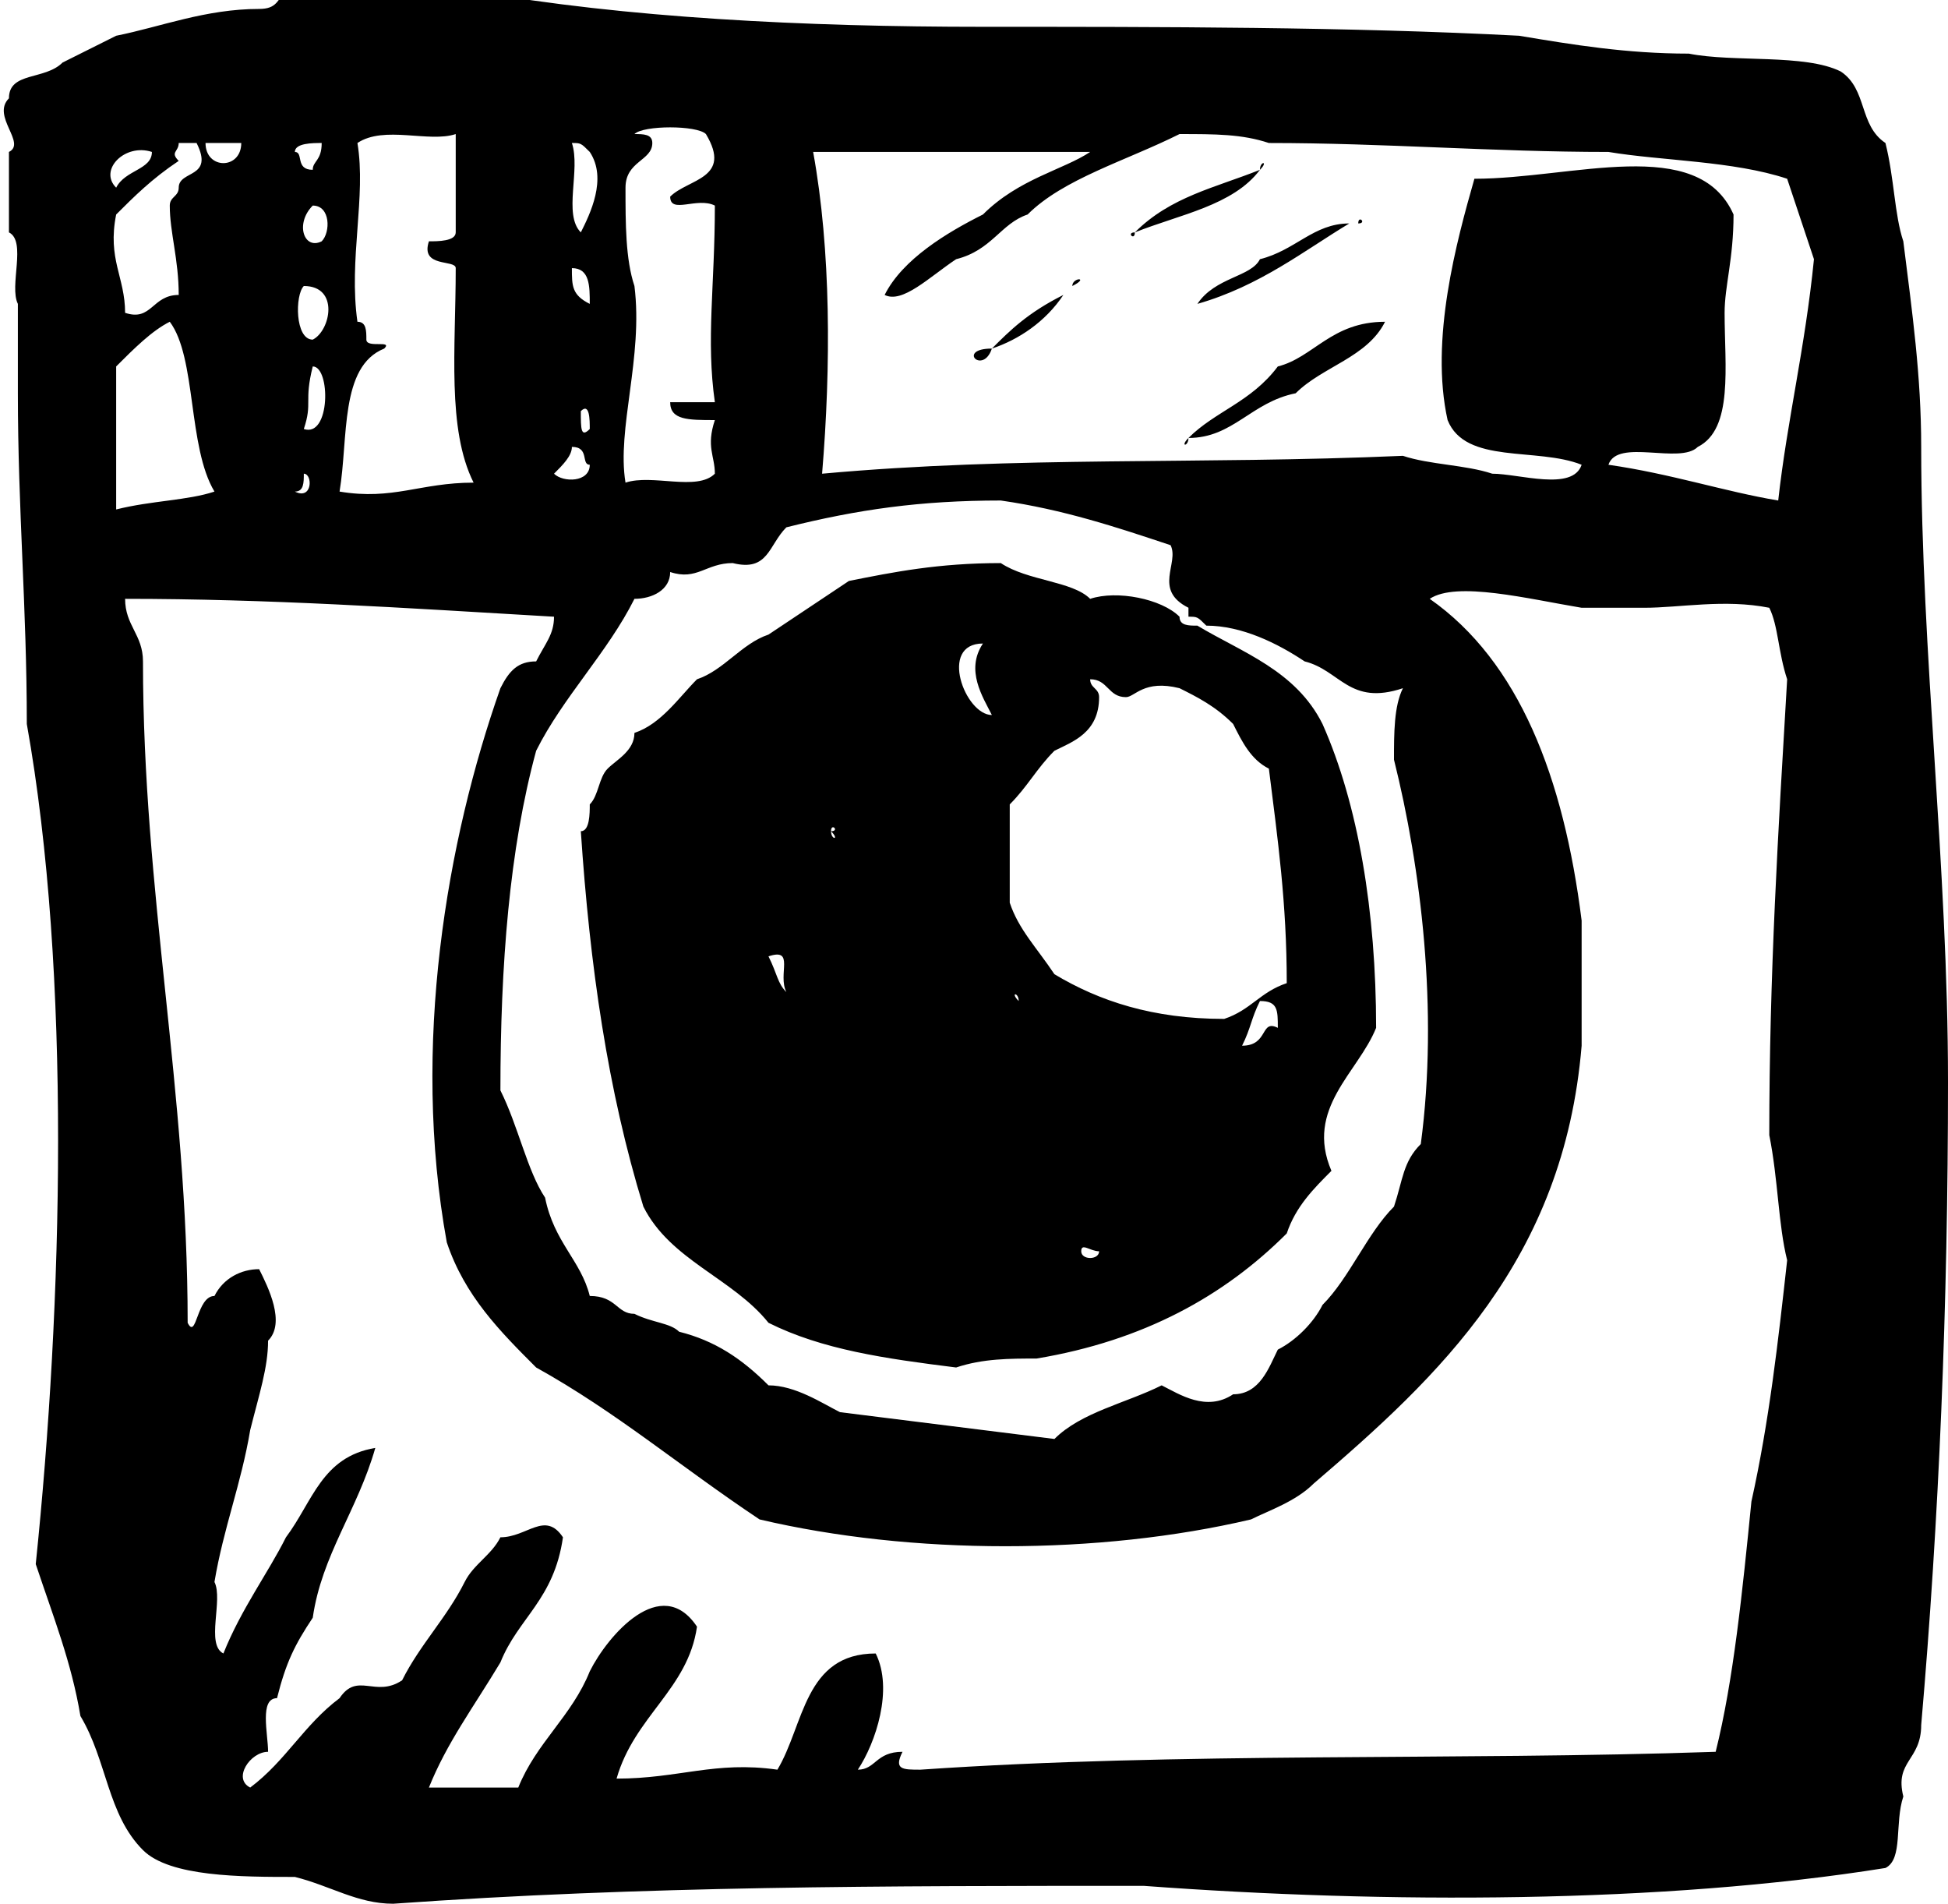 <svg xmlns="http://www.w3.org/2000/svg" width="21.8" height="21.3" viewBox="0 0 21.8 21.3"><path d="M21.8 12.1c0-2.4-.3-4.8-.3-7.1 0-.8-.1-1.5-.2-2.3-.1-.3-.1-.7-.2-1.1-.3-.2-.2-.6-.5-.8-.4-.2-1.2-.1-1.7-.2-.7 0-1.3-.1-1.9-.2-1.9-.1-4-.1-6-.1S7 .2 5.3-.1H3.2c-.1.1-.1.2-.3.2-.6 0-1.1.2-1.6.3L.7.7C.5.9.1.8.1 1.1c-.2.2.2.5 0 .6v.9c.2.1 0 .6.1.8v1c0 1.3.1 2.4.1 3.7.5 2.8.4 6.5.1 9.4.2.6.4 1.1.5 1.7.3.5.3 1.1.7 1.5.3.3 1.1.3 1.7.3.4.1.7.3 1.1.3 2.8-.2 5.5-.2 8.4-.2 2.7.2 5.8.2 8.3-.2.2-.1.1-.5.2-.8-.1-.4.2-.4.2-.8.2-2.3.3-4.7.3-7.2zm-13-6.2c.8-.2 1.5-.3 2.4-.3.7.1 1.3.3 1.9.5.1.2-.2.5.2.7v.1c.1 0 .1 0 .2.1.4 0 .8.2 1.1.4.4.1.5.5 1.1.3-.1.2-.1.5-.1.8.3 1.2.5 2.8.3 4.3-.2.2-.2.4-.3.7-.3.3-.5.8-.8 1.1-.1.2-.3.4-.5.5-.1.2-.2.5-.5.5-.3.2-.6 0-.8-.1-.4.2-.9.3-1.2.6l-2.4-.3c-.2-.1-.5-.3-.8-.3-.3-.3-.6-.5-1-.6-.1-.1-.3-.1-.5-.2-.2 0-.2-.2-.5-.2-.1-.4-.4-.6-.5-1.1-.2-.3-.3-.8-.5-1.2 0-1.4.1-2.7.4-3.8.3-.6.8-1.1 1.1-1.7.2 0 .4-.1.4-.3.3.1.4-.1.7-.1.4.1.4-.2.6-.4zM7.1 3.2C7 2.9 7 2.5 7 2.1c0-.3.3-.3.3-.5 0-.1-.1-.1-.2-.1.1-.1.7-.1.8 0 .3.5-.2.5-.4.7 0 .2.3 0 .5.1 0 .9-.1 1.5 0 2.2h-.5c0 .2.2.2.5.2-.1.3 0 .4 0 .6-.2.2-.7 0-1 .1-.1-.6.2-1.4.1-2.2zm-.7-1.6c.1 0 .1 0 .2.1.2.3 0 .7-.1.9-.2-.2 0-.7-.1-1zm.2 1.8c-.2-.1-.2-.2-.2-.4.2 0 .2.2.2.4zm0 1.4c-.1.1-.1 0-.1-.2.1-.1.1.1.1.2zm-.2.2c.2 0 .1.2.2.2 0 .2-.3.2-.4.1.1-.1.2-.2.2-.3zM4.1 3.8c0-.1 0-.2-.1-.2-.1-.7.1-1.4 0-2 .3-.2.8 0 1.1-.1v1.1c0 .1-.2.1-.3.1-.1.3.3.2.3.3 0 .9-.1 1.8.2 2.4-.6 0-.9.2-1.5.1.1-.6 0-1.4.5-1.6.1-.1-.2 0-.2-.1zm-.6 0c-.2 0-.2-.5-.1-.6.4 0 .3.5.1.6zm-.1 1c.1-.3 0-.3.1-.7.2 0 .2.8-.1.7zm.2-2.1c-.2.1-.3-.2-.1-.4.2 0 .2.3.1.4zm0-1.1c0 .2-.1.2-.1.3-.2 0-.1-.2-.2-.2 0-.1.2-.1.3-.1zm-.2 3.7c.1 0 .1.3-.1.2.1 0 .1-.1.1-.2zm-.7-3.7c0 .3-.4.3-.4 0h.4zm-1 .1c0 .2-.3.2-.4.4-.2-.2.1-.5.4-.4zm-.4.7c.2-.2.4-.4.7-.6-.1-.1 0-.1 0-.2h.2c.2.4-.2.3-.2.5 0 .1-.1.1-.1.2 0 .3.1.6.1 1-.3 0-.3.3-.6.2 0-.4-.2-.6-.1-1.1zm0 3.3V4.1c.2-.2.4-.4.6-.5.3.4.2 1.4.5 1.9-.3.1-.7.1-1.1.2zm18.3 11.1c-.1 1-.2 2-.4 2.8-2.9.1-6 0-8.9.2-.2 0-.3 0-.2-.2-.3 0-.3.2-.5.2.2-.3.4-.9.2-1.3-.8 0-.8.8-1.1 1.3-.7-.1-1.1.1-1.8.1.2-.7.8-1 .9-1.7-.4-.6-1 .1-1.2.5-.2.5-.6.8-.8 1.3h-1c.2-.5.5-.9.8-1.4.2-.5.6-.7.7-1.4-.2-.3-.4 0-.7 0-.1.2-.3.3-.4.5-.2.4-.5.7-.7 1.1-.3.2-.5-.1-.7.2-.4.3-.6.7-1 1-.2-.1 0-.4.2-.4 0-.2-.1-.6.1-.6.1-.4.2-.6.4-.9.1-.7.5-1.2.7-1.9-.6.1-.7.6-1 1-.2.4-.5.8-.7 1.3-.2-.1 0-.6-.1-.8.1-.6.3-1.1.4-1.7.1-.4.2-.7.2-1 .2-.2 0-.6-.1-.8-.2 0-.4.1-.5.3-.2 0-.2.5-.3.3 0-2.6-.5-4.8-.5-7.4 0-.3-.2-.4-.2-.7 1.6 0 3.1.1 4.8.2 0 .2-.1.3-.2.5-.2 0-.3.1-.4.3-.6 1.7-1 4-.6 6.2.2.6.6 1 1 1.4.9.5 1.6 1.1 2.5 1.7 1.7.4 3.8.4 5.5 0 .2-.1.5-.2.7-.4 1.4-1.2 2.8-2.5 3-4.9v-1.4c-.2-1.6-.7-2.9-1.7-3.6.3-.2 1.1 0 1.7.1h.7c.4 0 .9-.1 1.4 0 .1.2.1.5.2.8-.1 1.7-.2 3.3-.2 5.1.1.5.1 1 .2 1.4-.1.9-.2 1.8-.4 2.7zm.3-11.2c-.6-.1-1.2-.3-1.9-.4.1-.3.8 0 1-.2.4-.2.3-.9.3-1.5 0-.3.1-.6.1-1.1-.4-.9-1.8-.4-2.9-.4-.2.7-.5 1.8-.3 2.7.2.5 1 .3 1.5.5-.1.3-.7.1-1 .1-.3-.1-.7-.1-1-.2-2.3.1-4.3 0-6.5.2.1-1.2.1-2.5-.1-3.6h3.1c-.3.2-.8.3-1.2.7-.4.2-.9.5-1.1.9.2.1.5-.2.8-.4.4-.1.5-.4.8-.5.4-.4 1.1-.6 1.7-.9.4 0 .7 0 1 .1 1.3 0 2.5.1 3.8.1.6.1 1.4.1 2 .3l.3.9c-.1 1-.3 1.8-.4 2.7zm-5.8-3.7c.1-.1 0-.1 0 0zm0 0c-.5.2-1 .3-1.4.7.5-.2 1.1-.3 1.4-.7zm1.1.6c.1 0 0-.1 0 0zm-1.8.9c.7-.2 1.2-.6 1.7-.9-.4 0-.6.3-1 .4-.1.2-.5.2-.7.5zm-.7-.8c-.1 0 0 .1 0 0zm-.7.6c.2-.1 0-.1 0 0zm0 .1s0-.1 0 0c0-.1 0-.1 0 0zm-.1 0c.1 0 .1 0 0 0 0-.1 0 0 0 0zm-.8.6c.3-.1.6-.3.8-.6-.4.2-.6.4-.8.6zm2.2 1c.5 0 .7-.4 1.2-.5.3-.3.8-.4 1-.8-.6 0-.8.4-1.2.5-.3.4-.7.5-1 .8zm-2.2-1c-.4 0-.1.3 0 0zm-.6.4s.1 0 0 0c.1-.1 0 0 0 0zm2.8.6c-.1.1 0 .1 0 0zm-1.1 1.8c-.2-.2-.7-.2-1-.4-.7 0-1.2.1-1.7.2l-.9.6c-.3.1-.5.4-.8.5-.2.2-.4.5-.7.6 0 .2-.2.3-.3.4-.1.1-.1.3-.2.4 0 .1 0 .3-.1.3.1 1.5.3 2.9.7 4.2.3.6 1 .8 1.4 1.3.6.3 1.3.4 2.1.5.3-.1.6-.1.9-.1 1.2-.2 2.1-.7 2.8-1.4.1-.3.3-.5.5-.7-.3-.7.3-1.1.5-1.6 0-1.3-.2-2.5-.6-3.4-.3-.6-.9-.8-1.4-1.1-.1 0-.2 0-.2-.1-.2-.2-.7-.3-1-.2zm-3.4 4.4c-.1-.1-.1-.2-.2-.4.3-.1.1.2.2.4zm.1.3c0-.1 0 0 0 0 0 .2 0 .1 0 0zm.4-2.1c0-.1.1 0 0 0 .1.1 0 .1 0 0zM11 7.2c-.2.3 0 .6.1.8-.3 0-.6-.8-.1-.8zm.4 4c-.1-.1 0-.1 0 0 .1-.1 0 0 0 0zm.7 2.8c0-.1.1 0 .2 0 0 .1-.2.1-.2 0zm2.2-2.5c-.2-.1-.1.2-.4.2.1-.2.1-.3.2-.5.2 0 .2.1.2.3zm-1.1-3.8c.2.1.4.2.6.4.1.2.2.4.4.5.1.8.2 1.5.2 2.4-.3.1-.4.3-.7.4-.8 0-1.4-.2-1.9-.5-.2-.3-.4-.5-.5-.8V9c.2-.2.3-.4.5-.6.2-.1.5-.2.5-.6 0-.1-.1-.1-.1-.2.2 0 .2.2.4.2.1 0 .2-.2.6-.1z"/></svg>